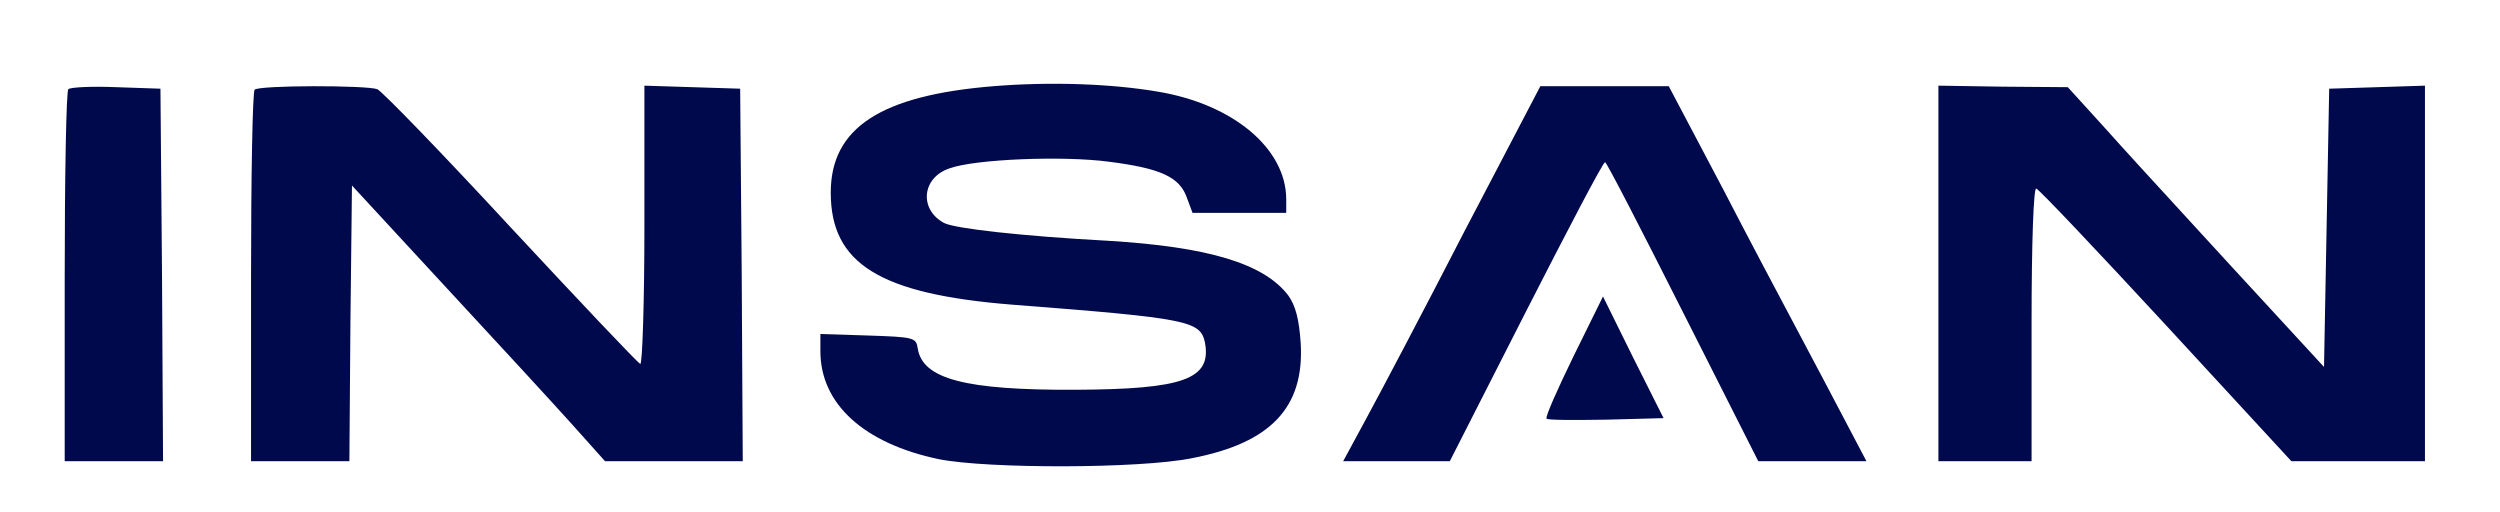 <svg width="210" height="43" viewBox="0 0 210 43" fill="none" xmlns="http://www.w3.org/2000/svg">
<g clip-path="url(#clip0_4_15)">
<path fill-rule="evenodd" clip-rule="evenodd" d="M486 -4H-7V104H486V-4ZM-3.043 44.49V32.782V-1.277H105.435H211.522V32.782V44.49H105.435H-3.043ZM108.043 16.689C108 12.474 103.609 8.77 97.304 7.706C93.348 7.025 88.217 6.854 83.478 7.238C74 8.004 69.783 10.729 69.783 16.178C69.783 22.139 73.87 24.693 84.957 25.587C99.87 26.737 100.826 26.95 101.217 28.78C101.783 31.846 99.435 32.697 90.348 32.74C81.087 32.782 77.478 31.846 77.087 29.248C76.957 28.355 76.739 28.312 72.957 28.184L68.913 28.056V29.504C68.913 33.932 72.565 37.252 78.87 38.572C82.913 39.381 95.739 39.381 100.13 38.487C106.739 37.21 109.565 34.23 109.261 28.865C109.13 26.822 108.826 25.672 108.217 24.821C106.174 22.139 101.522 20.734 93.043 20.223C85.913 19.84 80.217 19.201 79.304 18.733C77.174 17.583 77.435 14.901 79.783 14.135C81.913 13.368 89.261 13.07 93.13 13.581C97.478 14.135 99.087 14.858 99.696 16.604L100.174 17.881H104.087H108.043V16.689ZM13.696 38.743L13.609 23.075L13.478 7.45L9.783 7.323C7.739 7.238 5.913 7.323 5.739 7.493C5.565 7.663 5.435 14.773 5.435 23.288V38.743H9.565H13.696ZM42.913 19.116C37.13 12.857 32.087 7.663 31.696 7.493C30.783 7.152 21.739 7.152 21.391 7.536C21.217 7.663 21.087 14.773 21.087 23.288V38.743H25.217H29.348L29.435 27.162L29.565 15.582L37.391 24.055C41.696 28.695 46.478 33.889 48.044 35.635L50.826 38.743H56.609H62.391L62.304 23.075L62.174 7.45L58.174 7.323L54.13 7.195V18.945C54.13 25.417 53.956 30.654 53.783 30.568C53.565 30.483 48.696 25.332 42.913 19.116ZM151.096 27.965C149.109 24.223 146.641 19.574 144.826 16.05L140.174 7.238H134.783H129.391L123 19.456C119.522 26.226 115.783 33.293 114.739 35.209L112.826 38.743H117.304H121.783L128.174 26.183C131.696 19.286 134.652 13.624 134.826 13.624C134.957 13.624 137.87 19.286 141.348 26.183L147.696 38.743H152.261H156.783L153.13 31.803C152.57 30.741 151.869 29.422 151.096 27.965ZM184.206 18.856C181.071 15.44 178.115 12.22 176.87 10.814L173.696 7.323L168.261 7.28L162.826 7.195V22.99V38.743H166.739H170.652V27.205C170.652 20.223 170.826 15.752 171.043 15.838C171.261 15.88 176.174 21.074 181.957 27.333L192.478 38.743H198.087H203.696V22.99V7.195L199.696 7.323L195.652 7.45L195.435 19.116L195.217 30.824L187.609 22.564C186.499 21.354 185.341 20.092 184.206 18.856ZM129.913 35.166C130 35.294 132.261 35.294 134.913 35.252L139.739 35.124L137.174 30.015L134.652 24.906L132.174 29.93C130.826 32.697 129.783 35.039 129.913 35.166Z" fill="#00094C"/>
</g>
<defs>
<clipPath id="clip0_4_15">
<rect width="210" height="43" fill="white"/>
</clipPath>
</defs>
</svg>
